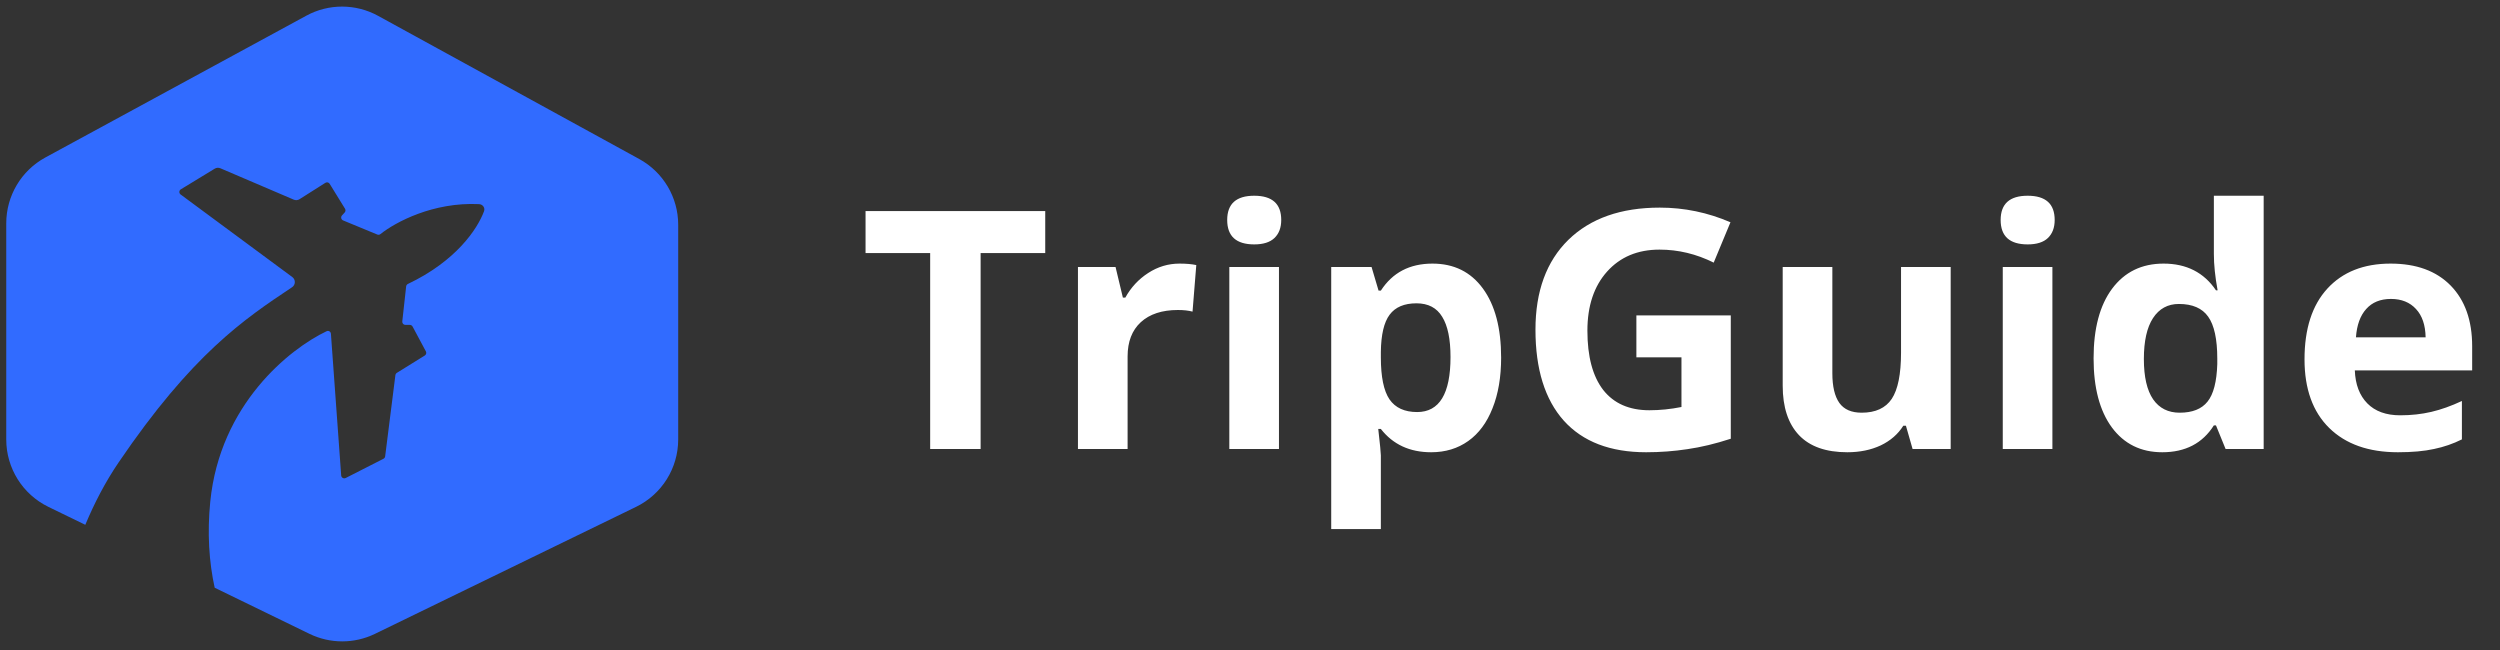 <svg width="150" height="39" viewBox="0 0 150 39" fill="none" xmlns="http://www.w3.org/2000/svg">
<rect x="0" y="0" width="150" height="39" fill="#333333" stroke="none"/>
<path d="M58.837 26.939H55.81V15.182H51.933V12.662H62.714V15.182H58.837V26.939ZM70.771 15.816C71.175 15.816 71.51 15.846 71.777 15.904L71.552 18.697C71.311 18.632 71.018 18.6 70.673 18.6C69.723 18.6 68.981 18.844 68.447 19.332C67.919 19.82 67.656 20.504 67.656 21.383V26.939H64.677V16.021H66.933L67.373 17.857H67.519C67.858 17.245 68.313 16.754 68.886 16.383C69.466 16.005 70.094 15.816 70.771 15.816ZM73.632 13.199C73.632 12.229 74.173 11.744 75.253 11.744C76.334 11.744 76.874 12.229 76.874 13.199C76.874 13.662 76.738 14.023 76.464 14.283C76.197 14.537 75.794 14.664 75.253 14.664C74.173 14.664 73.632 14.176 73.632 13.199ZM76.738 26.939H73.759V16.021H76.738V26.939ZM85.869 27.135C84.586 27.135 83.58 26.669 82.851 25.738H82.695C82.799 26.65 82.851 27.177 82.851 27.32V31.744H79.873V16.021H82.294L82.714 17.438H82.851C83.548 16.357 84.58 15.816 85.947 15.816C87.236 15.816 88.245 16.314 88.974 17.311C89.703 18.307 90.068 19.69 90.068 21.461C90.068 22.626 89.895 23.639 89.55 24.498C89.212 25.357 88.727 26.012 88.095 26.461C87.464 26.91 86.722 27.135 85.869 27.135ZM84.99 18.199C84.254 18.199 83.717 18.427 83.378 18.883C83.04 19.332 82.864 20.078 82.851 21.119V21.441C82.851 22.613 83.024 23.453 83.369 23.961C83.72 24.469 84.274 24.723 85.029 24.723C86.363 24.723 87.031 23.622 87.031 21.422C87.031 20.348 86.865 19.544 86.533 19.01C86.207 18.469 85.693 18.199 84.99 18.199ZM98.183 18.922H103.847V26.324C102.929 26.624 102.063 26.832 101.25 26.949C100.442 27.073 99.615 27.135 98.769 27.135C96.614 27.135 94.967 26.503 93.828 25.24C92.695 23.971 92.128 22.151 92.128 19.781C92.128 17.477 92.786 15.68 94.101 14.391C95.423 13.102 97.252 12.457 99.589 12.457C101.054 12.457 102.467 12.75 103.828 13.336L102.822 15.758C101.78 15.237 100.696 14.977 99.57 14.977C98.261 14.977 97.213 15.416 96.425 16.295C95.638 17.174 95.244 18.355 95.244 19.84C95.244 21.389 95.559 22.574 96.191 23.395C96.829 24.208 97.753 24.615 98.964 24.615C99.596 24.615 100.237 24.55 100.888 24.42V21.441H98.183V18.922ZM114.755 26.939L114.355 25.543H114.199C113.88 26.051 113.427 26.445 112.841 26.725C112.255 26.998 111.588 27.135 110.839 27.135C109.557 27.135 108.59 26.793 107.939 26.109C107.288 25.419 106.962 24.43 106.962 23.141V16.021H109.941V22.398C109.941 23.186 110.081 23.779 110.361 24.176C110.641 24.566 111.087 24.762 111.699 24.762C112.532 24.762 113.134 24.485 113.505 23.932C113.876 23.372 114.062 22.447 114.062 21.158V16.021H117.041V26.939H114.755ZM120.039 13.199C120.039 12.229 120.579 11.744 121.66 11.744C122.74 11.744 123.281 12.229 123.281 13.199C123.281 13.662 123.144 14.023 122.871 14.283C122.604 14.537 122.2 14.664 121.66 14.664C120.579 14.664 120.039 14.176 120.039 13.199ZM123.144 26.939H120.166V16.021H123.144V26.939ZM129.736 27.135C128.453 27.135 127.444 26.637 126.708 25.641C125.979 24.645 125.615 23.264 125.615 21.5C125.615 19.71 125.986 18.316 126.728 17.32C127.477 16.318 128.505 15.816 129.814 15.816C131.188 15.816 132.236 16.35 132.958 17.418H133.056C132.906 16.604 132.832 15.878 132.832 15.24V11.744H135.82V26.939H133.535L132.958 25.523H132.832C132.154 26.598 131.123 27.135 129.736 27.135ZM130.781 24.762C131.542 24.762 132.099 24.54 132.451 24.098C132.809 23.655 133.004 22.903 133.037 21.842V21.52C133.037 20.348 132.854 19.508 132.49 19C132.132 18.492 131.546 18.238 130.732 18.238C130.068 18.238 129.55 18.521 129.179 19.088C128.815 19.648 128.632 20.465 128.632 21.539C128.632 22.613 128.818 23.421 129.189 23.961C129.56 24.495 130.091 24.762 130.781 24.762ZM143.457 17.936C142.825 17.936 142.33 18.137 141.972 18.541C141.614 18.938 141.409 19.505 141.357 20.24H145.537C145.524 19.505 145.332 18.938 144.96 18.541C144.589 18.137 144.088 17.936 143.457 17.936ZM143.876 27.135C142.119 27.135 140.745 26.65 139.755 25.68C138.766 24.71 138.271 23.336 138.271 21.559C138.271 19.729 138.727 18.316 139.638 17.32C140.556 16.318 141.822 15.816 143.437 15.816C144.98 15.816 146.181 16.256 147.041 17.135C147.9 18.014 148.33 19.228 148.33 20.777V22.223H141.289C141.321 23.069 141.572 23.73 142.041 24.205C142.509 24.68 143.167 24.918 144.013 24.918C144.671 24.918 145.292 24.85 145.878 24.713C146.464 24.576 147.076 24.358 147.714 24.059V26.363C147.194 26.624 146.637 26.816 146.044 26.939C145.452 27.07 144.729 27.135 143.876 27.135Z" fill="white"/>
<path d="M22.685 0.95C21.344 0.214 19.721 0.211 18.378 0.942L2.724 9.448C1.276 10.235 0.375 11.75 0.375 13.398L0.375 26.37C0.375 28.09 1.357 29.66 2.904 30.412L5.118 31.489C5.662 30.186 6.32 28.918 7.114 27.75C11.526 21.256 14.632 19.157 17.523 17.235C17.739 17.092 17.747 16.777 17.538 16.623L10.837 11.669C10.73 11.59 10.737 11.428 10.851 11.359L12.883 10.121C12.986 10.058 13.114 10.049 13.225 10.097L17.625 11.979C17.739 12.028 17.869 12.017 17.973 11.951L19.521 10.97C19.609 10.914 19.726 10.941 19.781 11.03L20.702 12.525C20.746 12.596 20.737 12.688 20.68 12.75L20.52 12.925C20.432 13.021 20.466 13.175 20.586 13.225L22.637 14.072C22.702 14.099 22.776 14.087 22.83 14.043C23.728 13.329 25.983 12.116 28.743 12.248C28.966 12.259 29.12 12.469 29.041 12.678C28.637 13.761 27.351 15.669 24.476 17.036C24.417 17.064 24.376 17.121 24.369 17.186L24.137 19.286C24.125 19.397 24.212 19.494 24.323 19.494H24.59C24.659 19.494 24.723 19.532 24.755 19.593L25.553 21.084C25.6 21.171 25.571 21.279 25.487 21.331L23.811 22.371C23.764 22.401 23.732 22.451 23.724 22.507L23.109 27.383C23.101 27.444 23.064 27.498 23.008 27.526L20.743 28.68C20.623 28.741 20.481 28.66 20.471 28.527L19.855 20.026C19.846 19.898 19.714 19.817 19.598 19.872C17.368 20.931 13.197 24.265 12.616 30.099C12.428 31.993 12.542 33.718 12.881 35.264L18.567 38.03C19.809 38.634 21.258 38.634 22.5 38.03L38.163 30.412C39.71 29.66 40.692 28.09 40.692 26.37V13.484C40.692 11.843 39.797 10.332 38.358 9.543L22.685 0.95Z" fill="#316BFF"/>
</svg>
